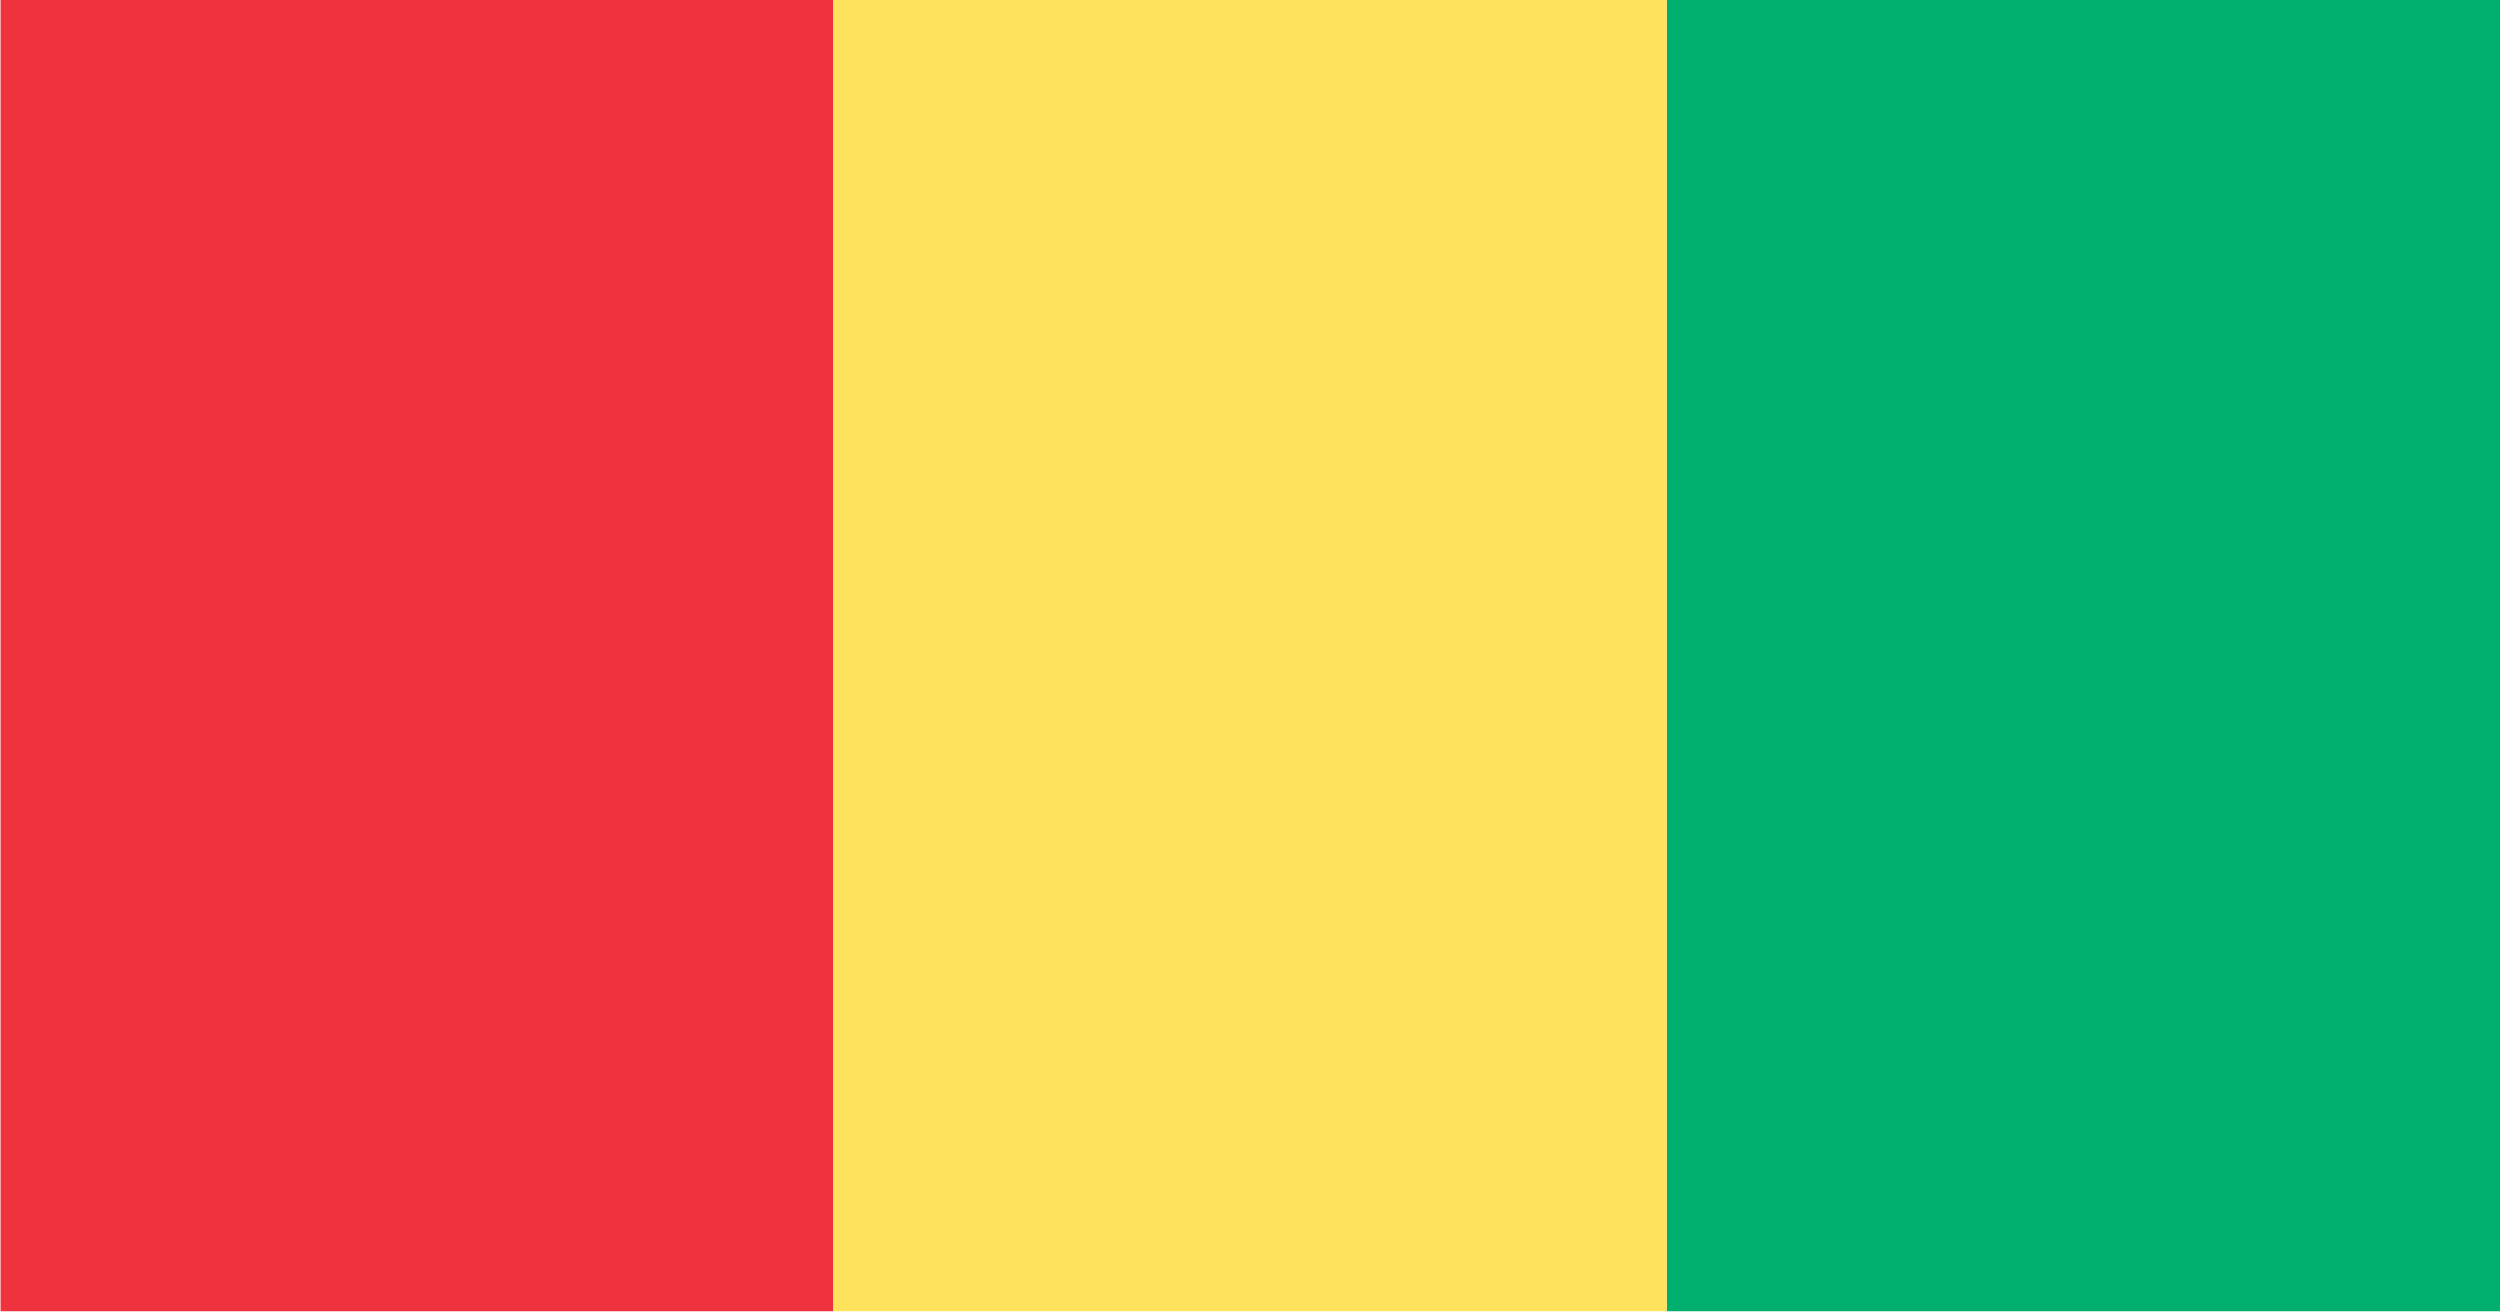 <svg xmlns="http://www.w3.org/2000/svg" xmlns:xlink="http://www.w3.org/1999/xlink" preserveAspectRatio="none" width="200" height="105"><defs><path fill="#00AE6D" d="M398.5 321.5h-72.05v144h72.05v-144z" id="a"/><path fill="#EE333E" d="M254.45 321.5H182.5v144h71.95v-144z" id="b"/><path fill="#FFE25C" d="M326.45 321.5h-72v144h72v-144z" id="c"/></defs><use xlink:href="#a" transform="matrix(.926 0 0 .729 -168.95 -234.45)"/><use xlink:href="#b" transform="matrix(.926 0 0 .729 -168.95 -234.45)"/><use xlink:href="#c" transform="matrix(.926 0 0 .729 -168.95 -234.45)"/></svg>